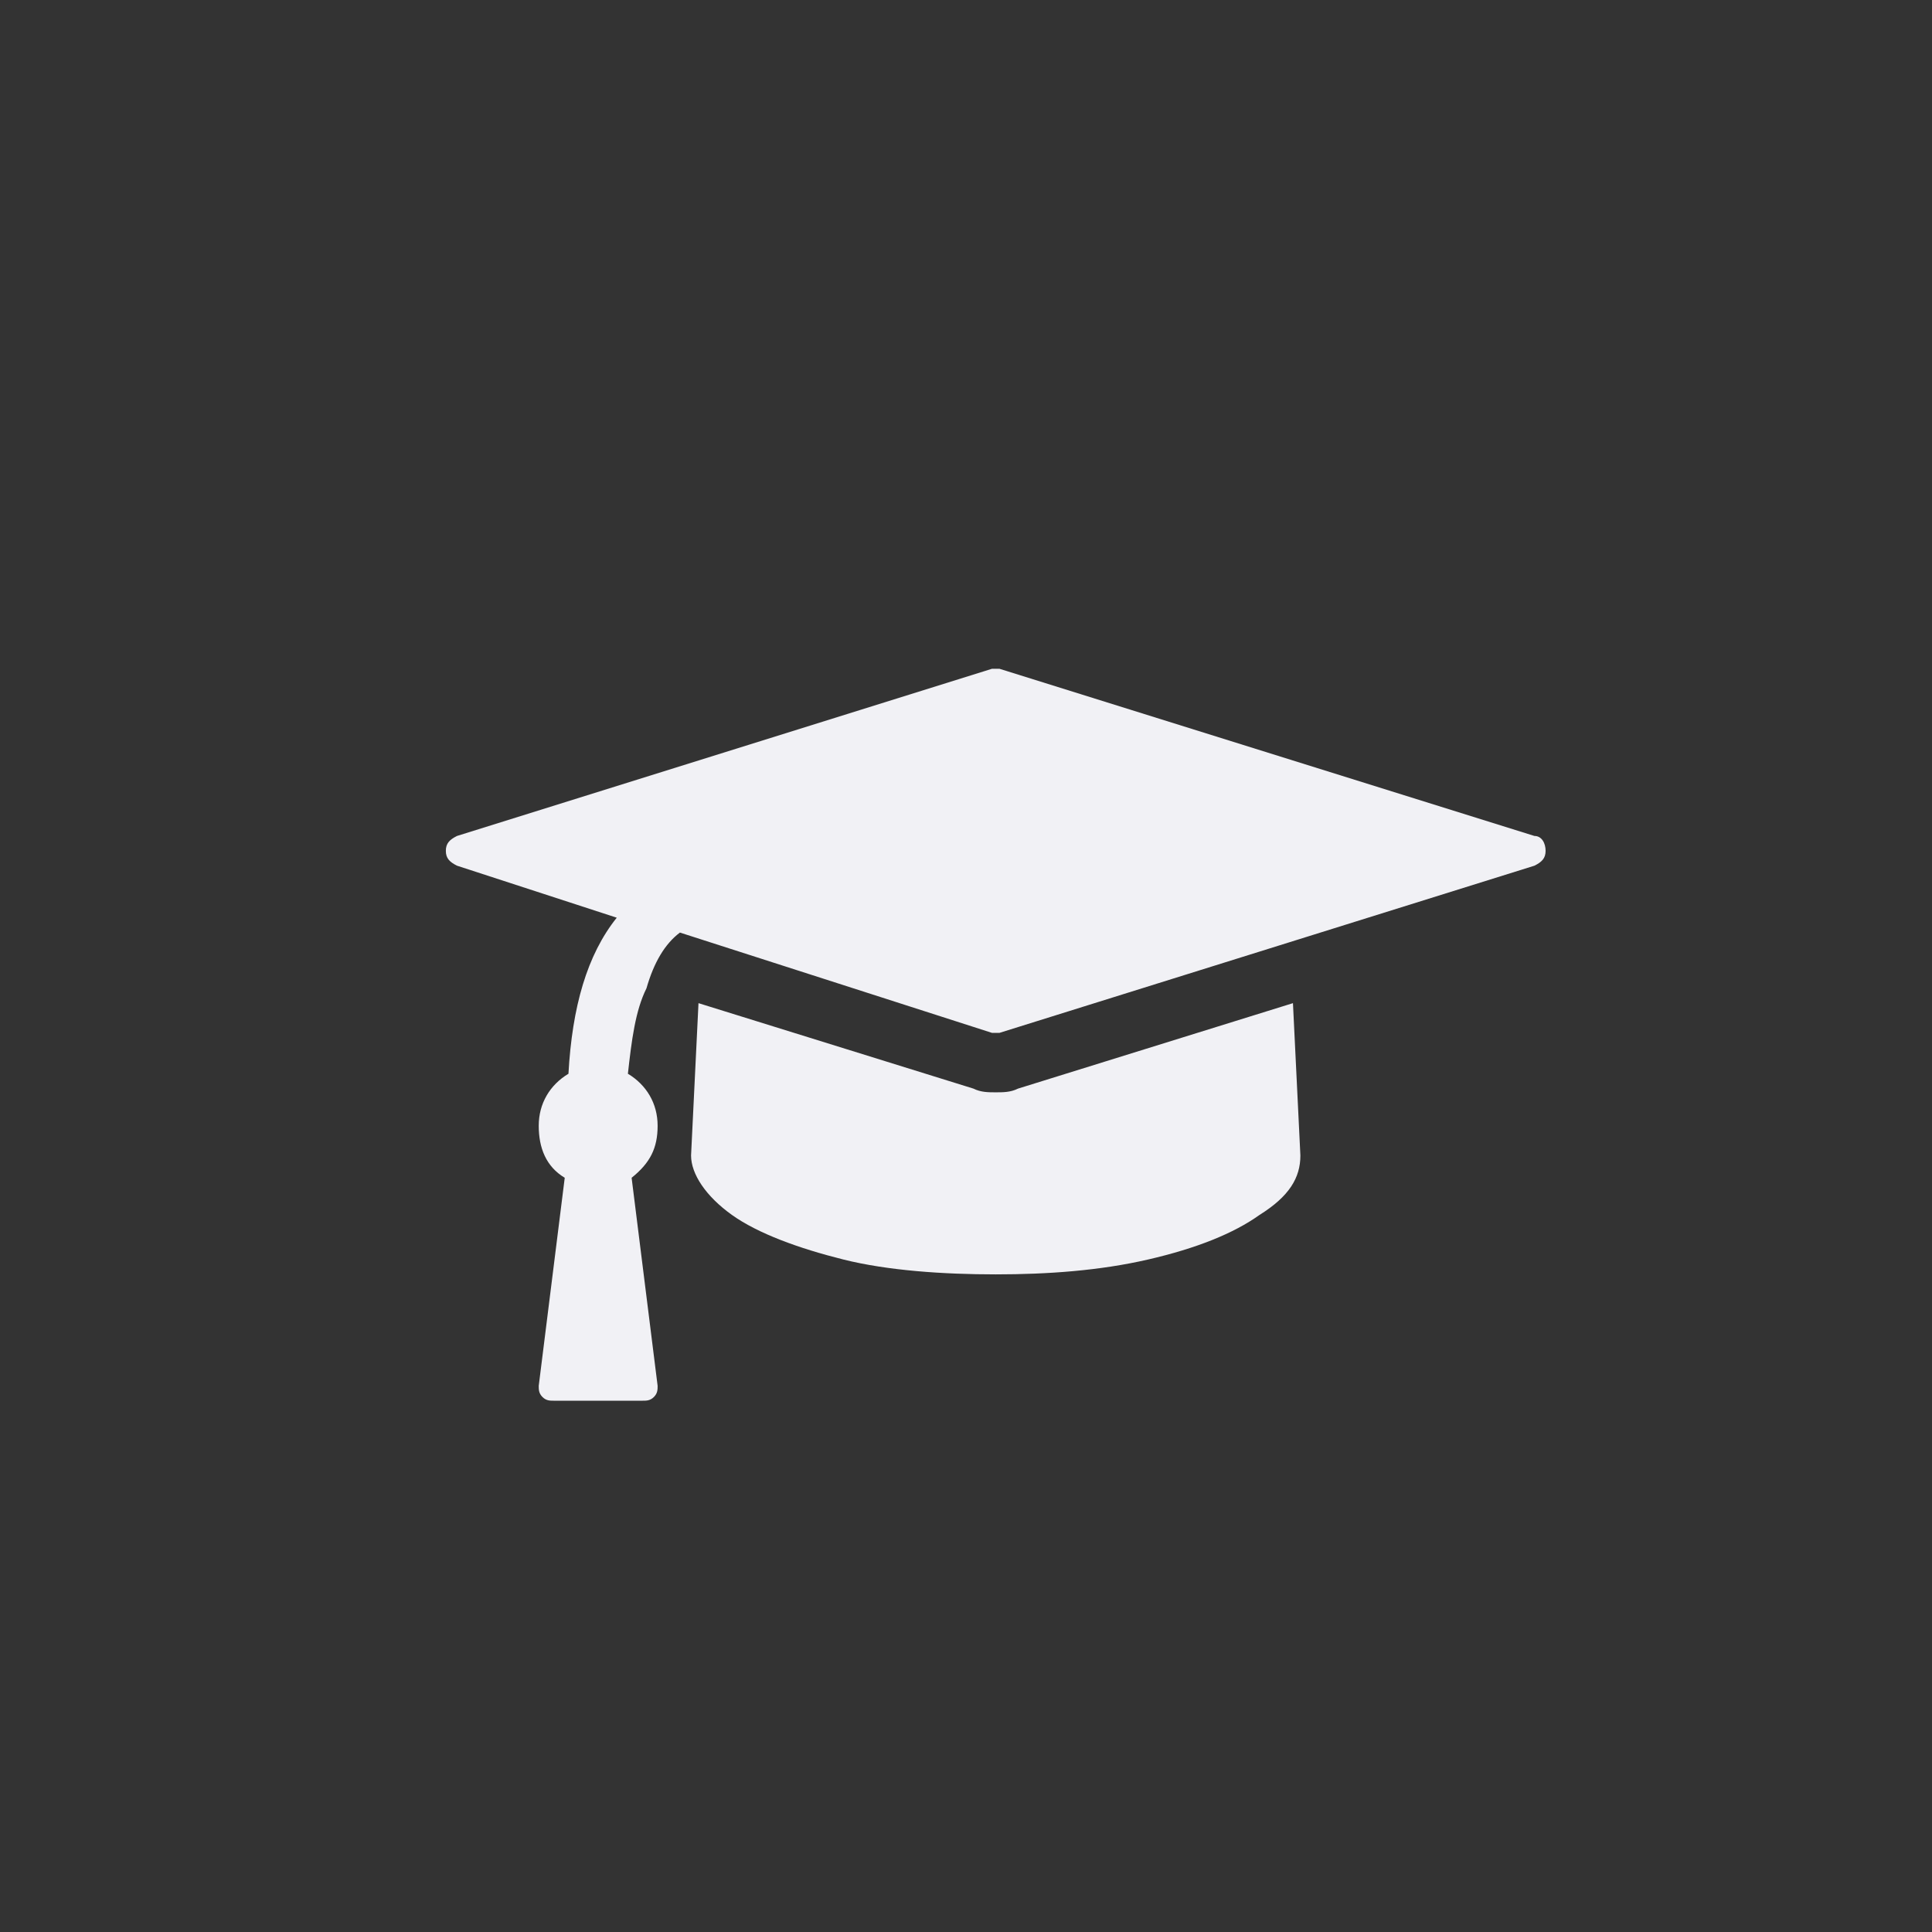 <?xml version="1.0" encoding="utf-8"?>
<!DOCTYPE svg PUBLIC "-//W3C//DTD SVG 1.1//EN" "http://www.w3.org/Graphics/SVG/1.1/DTD/svg11.dtd">
<svg version="1.1" id="Layer_1" xmlns:sketch="http://www.bohemiancoding.com/sketch/ns"
	 xmlns="http://www.w3.org/2000/svg" xmlns:xlink="http://www.w3.org/1999/xlink" x="0px" y="0px" viewBox="0 0 52 52"
	 enable-background="new 0 0 52 52" xml:space="preserve">
<rect x="0" y="0" width="52" height="52" fill="#333333" stroke="none"/>
<g transform="translate(12, 17)">
  <path id="_xF19D_" fill="#F1F1F5" d="M22.8,10l0.2,4.1c0,0.6-0.3,1.1-1.1,1.6c-0.7,0.5-1.7,0.9-3,1.2
    c-1.3,0.3-2.7,0.4-4.1,0.4s-2.9-0.1-4.1-0.4s-2.3-0.7-3-1.2c-0.7-0.5-1.1-1.1-1.1-1.6L6.8,10l7.4,2.3c0.2,0.1,0.4,0.1,0.6,0.1
    s0.4,0,0.6-0.1L22.8,10L22.8,10z M29.6,5.9c0,0.2-0.1,0.3-0.3,0.4l-14.4,4.5c0,0-0.1,0-0.1,0c-0.1,0-0.1,0-0.1,0L6.3,8.1
    C5.9,8.4,5.6,8.9,5.4,9.6C5.1,10.2,5,11,4.9,11.9c0.5,0.3,0.8,0.8,0.8,1.4c0,0.6-0.2,1-0.7,1.4l0.7,5.6c0,0.1,0,0.2-0.1,0.3
    c-0.1,0.1-0.2,0.1-0.3,0.1H2.9c-0.1,0-0.2,0-0.3-0.1c-0.1-0.1-0.1-0.2-0.1-0.3l0.7-5.6c-0.5-0.3-0.7-0.8-0.7-1.4
    c0-0.6,0.3-1.1,0.8-1.4c0.1-1.8,0.5-3.2,1.3-4.2L0.3,6.3C0.1,6.2,0,6.1,0,5.9s0.1-0.3,0.3-0.4l14.4-4.5c0,0,0.1,0,0.1,0
    c0.1,0,0.1,0,0.1,0l14.4,4.5C29.5,5.5,29.6,5.7,29.6,5.9L29.6,5.9L29.6,5.9z"/>
</g>
</svg>
